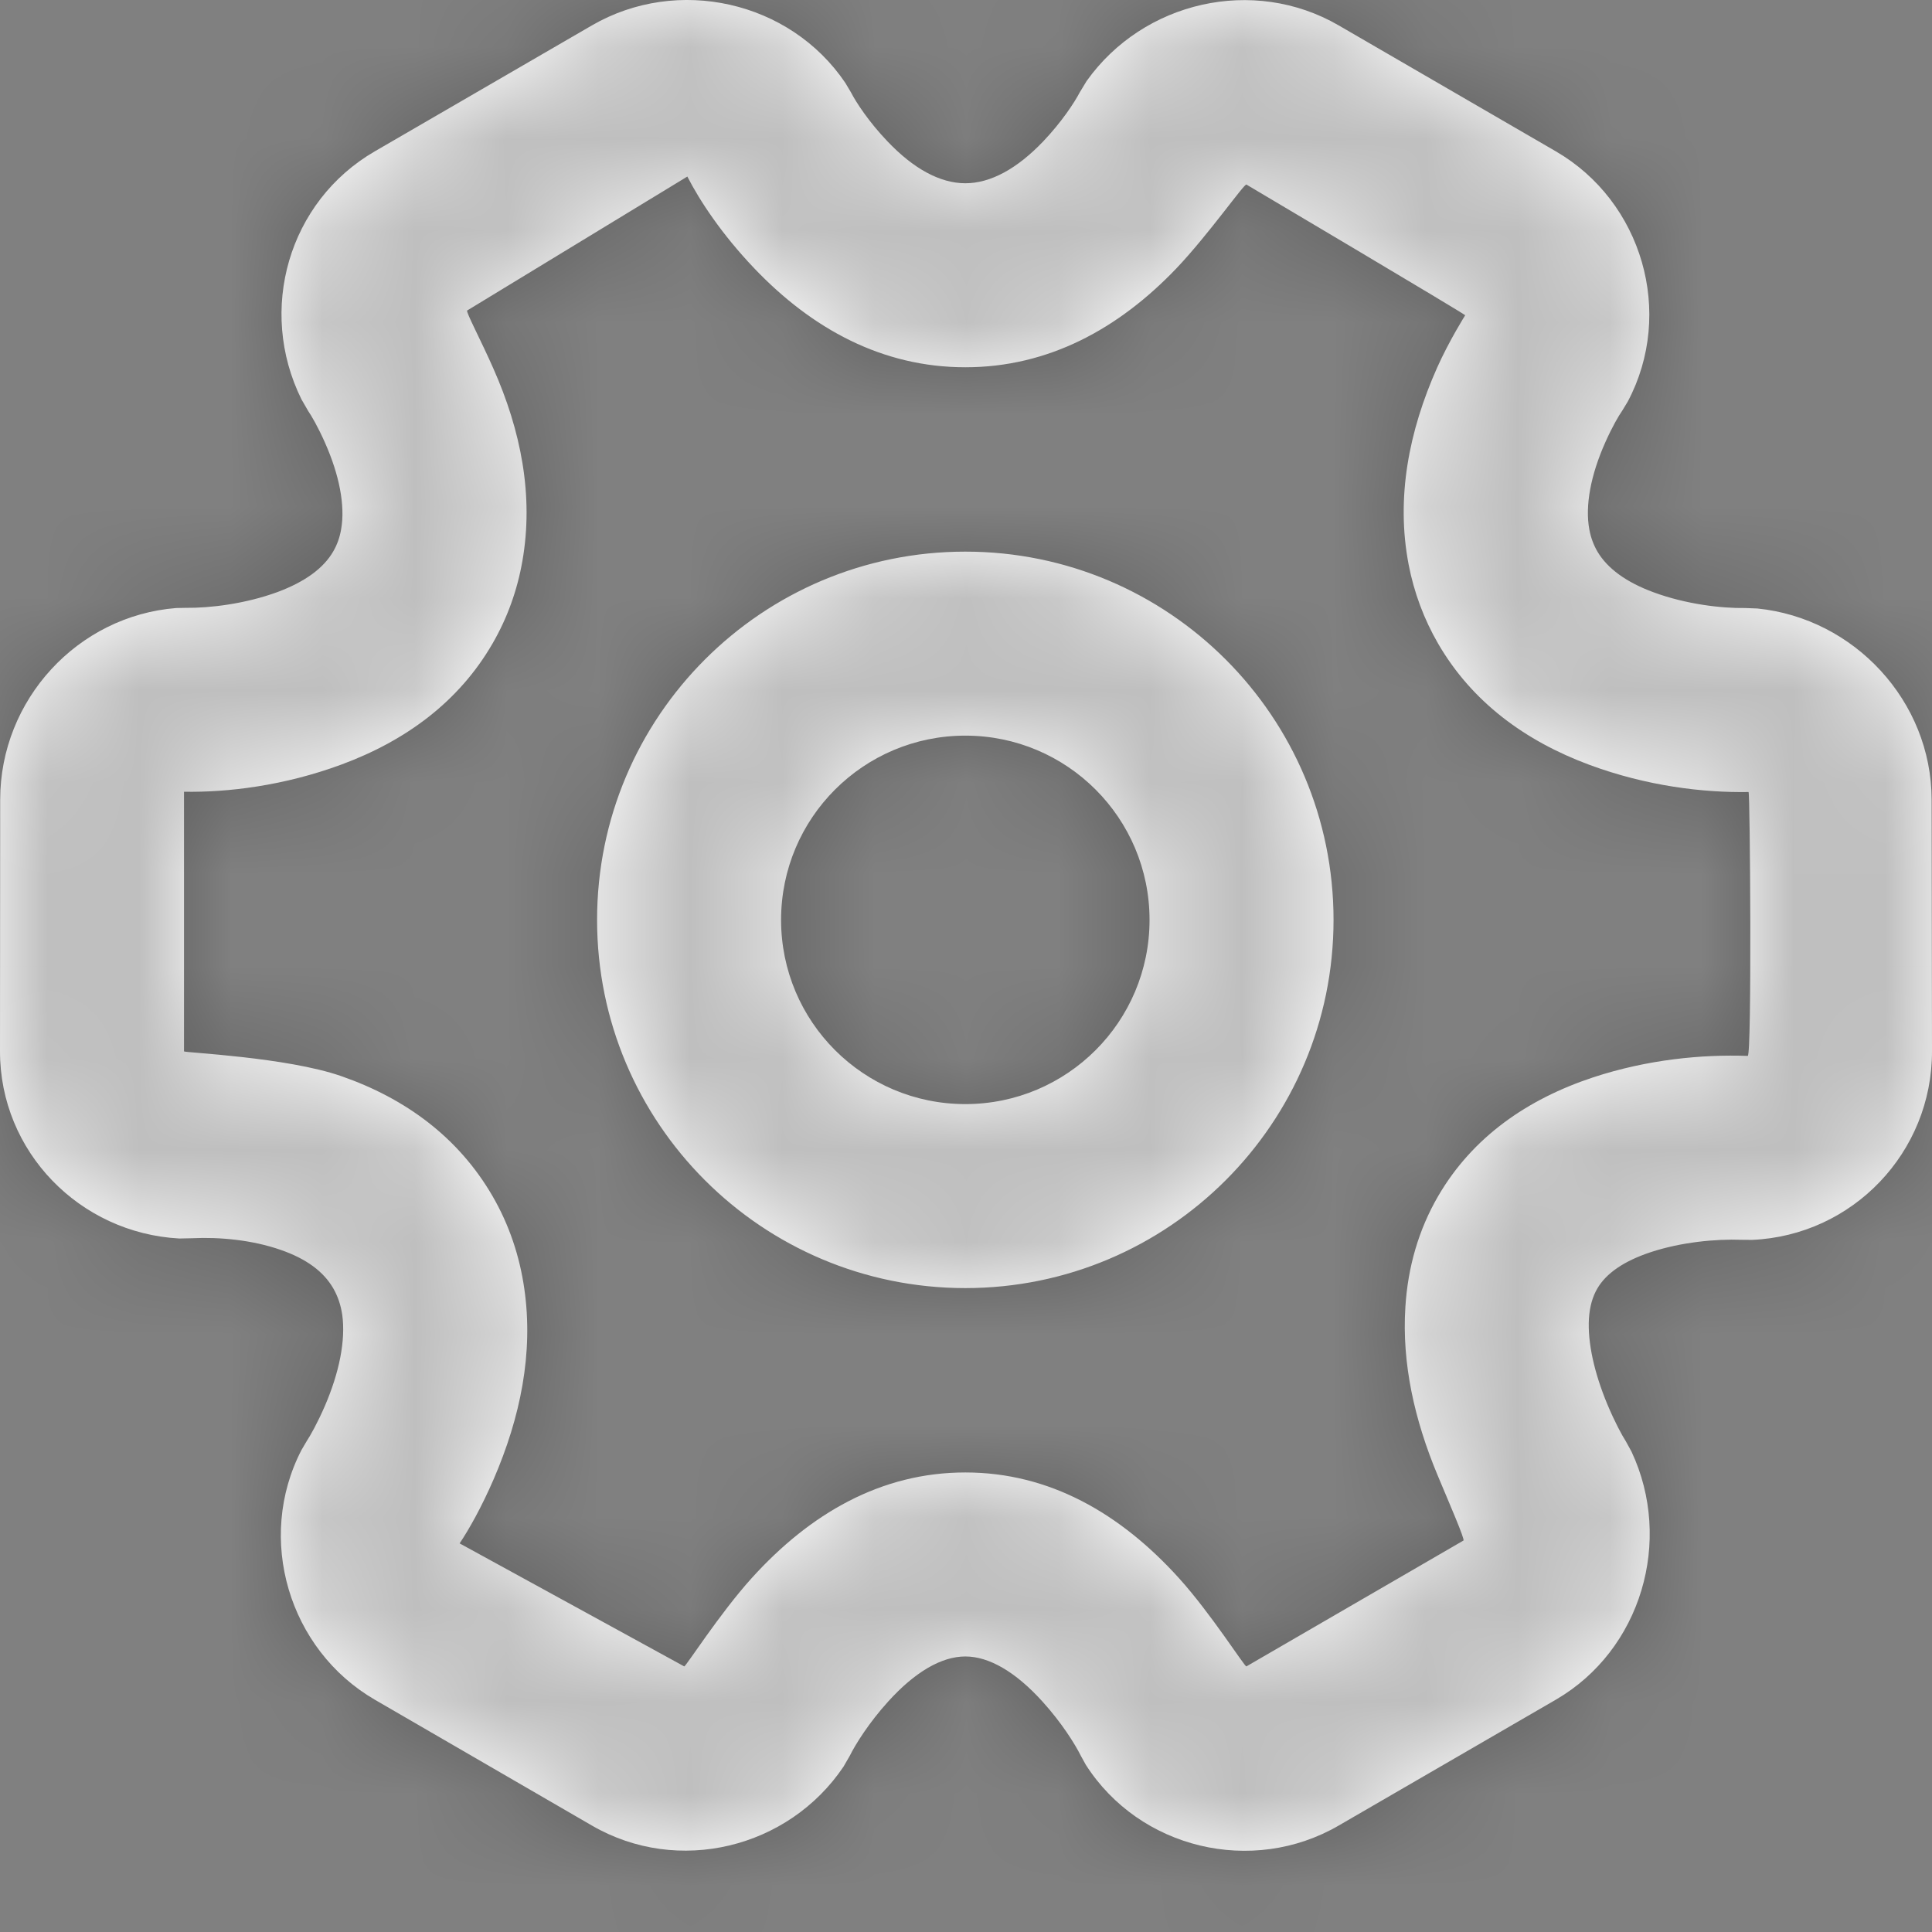 <?xml version="1.0" encoding="UTF-8"?>
<svg width="21px" height="21px" viewBox="0 0 21 21" version="1.1" xmlns="http://www.w3.org/2000/svg" xmlns:xlink="http://www.w3.org/1999/xlink">
    <rect x="0" y="0" width="21" height="21" fill="#808080" stroke="none"/>
    <!-- Generator: sketchtool 44.1 (41455) - http://www.bohemiancoding.com/sketch -->
    <title>AE342EA1-FDA2-4FAE-9937-312DB61A65E0</title>
    <desc>Created with sketchtool.</desc>
    <defs>
        <path d="M3.949,15.462 L4.092,15.459 C4.386,15.445 4.74,15.477 5.052,15.586 C5.328,15.682 5.515,15.819 5.622,16.003 C5.672,16.09 5.704,16.184 5.72,16.291 C5.759,16.569 5.687,16.922 5.53,17.285 C5.45,17.469 5.373,17.605 5.334,17.664 L5.277,17.761 C4.779,18.724 5.138,19.931 6.074,20.475 L8.434,21.843 C9.369,22.386 10.571,22.091 11.169,21.202 L11.236,21.086 C11.3,20.957 11.447,20.723 11.654,20.495 C11.945,20.173 12.234,20.005 12.493,20.005 C12.751,20.005 13.04,20.173 13.331,20.495 C13.538,20.723 13.685,20.957 13.749,21.086 L13.802,21.182 C14.387,22.097 15.613,22.388 16.551,21.843 L18.911,20.475 C19.841,19.935 20.187,18.746 19.734,17.779 L19.672,17.666 C19.63,17.601 19.552,17.457 19.471,17.264 C19.33,16.925 19.255,16.595 19.271,16.331 C19.28,16.201 19.31,16.095 19.362,16.006 C19.458,15.841 19.65,15.707 19.944,15.61 C20.276,15.501 20.648,15.466 20.929,15.476 C20.945,15.476 21.044,15.477 21.044,15.477 C22.136,15.43 23.002,14.527 23,13.426 L22.996,10.691 C22.994,9.622 22.156,8.72 21.101,8.614 L20.969,8.609 C20.712,8.613 20.324,8.568 19.971,8.437 C19.673,8.327 19.47,8.177 19.362,7.993 C19.32,7.92 19.292,7.843 19.276,7.759 C19.226,7.498 19.292,7.16 19.448,6.81 C19.523,6.641 19.595,6.518 19.631,6.467 L19.693,6.365 C20.204,5.402 19.851,4.19 18.911,3.645 L16.551,2.276 C15.625,1.739 14.428,2.014 13.811,2.881 L13.737,3.003 C13.678,3.116 13.538,3.328 13.34,3.536 C13.055,3.835 12.766,3.992 12.493,3.992 C12.219,3.992 11.93,3.835 11.646,3.536 C11.447,3.328 11.307,3.116 11.249,3.003 L11.189,2.902 C10.587,2.009 9.364,1.737 8.434,2.276 L6.074,3.645 C5.136,4.189 4.796,5.369 5.277,6.341 L5.349,6.466 C5.385,6.518 5.458,6.643 5.533,6.813 C5.687,7.159 5.754,7.495 5.708,7.753 C5.693,7.841 5.665,7.92 5.622,7.994 C5.517,8.176 5.315,8.324 5.017,8.435 C4.664,8.565 4.277,8.61 4.018,8.607 C4.018,8.607 3.916,8.609 3.916,8.609 C2.843,8.694 2.003,9.606 2.002,10.691 L2,13.427 C1.999,14.517 2.864,15.403 3.949,15.462 Z M4,10.606 C4.472,10.614 5.085,10.542 5.712,10.31 C6.412,10.051 6.988,9.627 7.353,8.996 C7.516,8.715 7.623,8.413 7.678,8.099 C7.803,7.386 7.662,6.68 7.362,6.004 C7.232,5.708 7.06,5.385 7.078,5.375 L9.471,3.919 C9.609,4.188 9.849,4.55 10.199,4.917 C10.827,5.575 11.59,5.992 12.493,5.992 C13.395,5.992 14.158,5.575 14.787,4.917 C15.136,4.55 15.525,3.993 15.548,4.006 C15.548,4.006 17.931,5.418 17.926,5.427 C17.926,5.427 17.753,5.701 17.621,5.996 C17.314,6.686 17.172,7.408 17.311,8.135 C17.369,8.437 17.476,8.727 17.633,8.998 C18,9.629 18.575,10.053 19.275,10.313 C19.903,10.546 20.518,10.617 21.006,10.609 C21.023,10.608 21.043,13.479 20.997,13.477 C20.501,13.46 19.912,13.515 19.318,13.71 C18.598,13.948 18.006,14.361 17.634,14.998 C17.418,15.368 17.303,15.776 17.276,16.204 C17.236,16.822 17.376,17.436 17.626,18.035 C17.755,18.344 17.925,18.734 17.907,18.745 L15.548,20.113 C15.532,20.123 15.164,19.54 14.815,19.154 C14.18,18.452 13.41,18.005 12.493,18.005 C11.575,18.005 10.805,18.452 10.17,19.154 C9.821,19.54 9.451,20.121 9.437,20.113 L6.996,18.776 C7.098,18.623 7.233,18.385 7.366,18.078 C7.656,17.406 7.8,16.709 7.699,16.008 C7.648,15.653 7.535,15.314 7.353,15 C6.982,14.361 6.406,13.939 5.709,13.697 C5.115,13.49 4,13.442 4,13.428 L4,10.606 Z M16.495,11.999 C16.495,9.788 14.703,7.996 12.493,7.996 C10.282,7.996 8.49,9.788 8.49,11.999 C8.49,14.209 10.282,16.001 12.493,16.001 C14.703,16.001 16.495,14.209 16.495,11.999 Z M10.49,11.999 C10.49,10.892 11.386,9.996 12.493,9.996 C13.599,9.996 14.495,10.892 14.495,11.999 C14.495,13.105 13.599,14.001 12.493,14.001 C11.386,14.001 10.49,13.105 10.49,11.999 Z" id="path-1"></path>
    </defs>
    <g id="Components" stroke="none" stroke-width="1" fill="none" fill-rule="evenodd">
        <g id="Menu-Icons" transform="translate(-182, -86)">
            <g id="-g-Icon-/-Cart-Copy-11" transform="translate(180, 84)">
                <rect id="Rectangle-7" fill-opacity="0" fill="#000000" transform="translate(12, 12) scale(-1, 1) translate(-12, -12) " x="0" y="0" width="24" height="24"></rect>
                <mask id="mask-2" fill="white">
                    <use xlink:href="#path-1"></use>
                </mask>
                <use id="Combined-Shape" fill="#FFFFFF" fill-rule="nonzero" xlink:href="#path-1"></use>
                <g id="Icon-State-/-Dark-50%" mask="url(#mask-2)" fill="#000000" fill-opacity="0.5" opacity="0.5">
                    <rect id="Rectangle-13" x="0" y="0" width="24" height="24"></rect>
                </g>
            </g>
        </g>
    </g>
</svg>